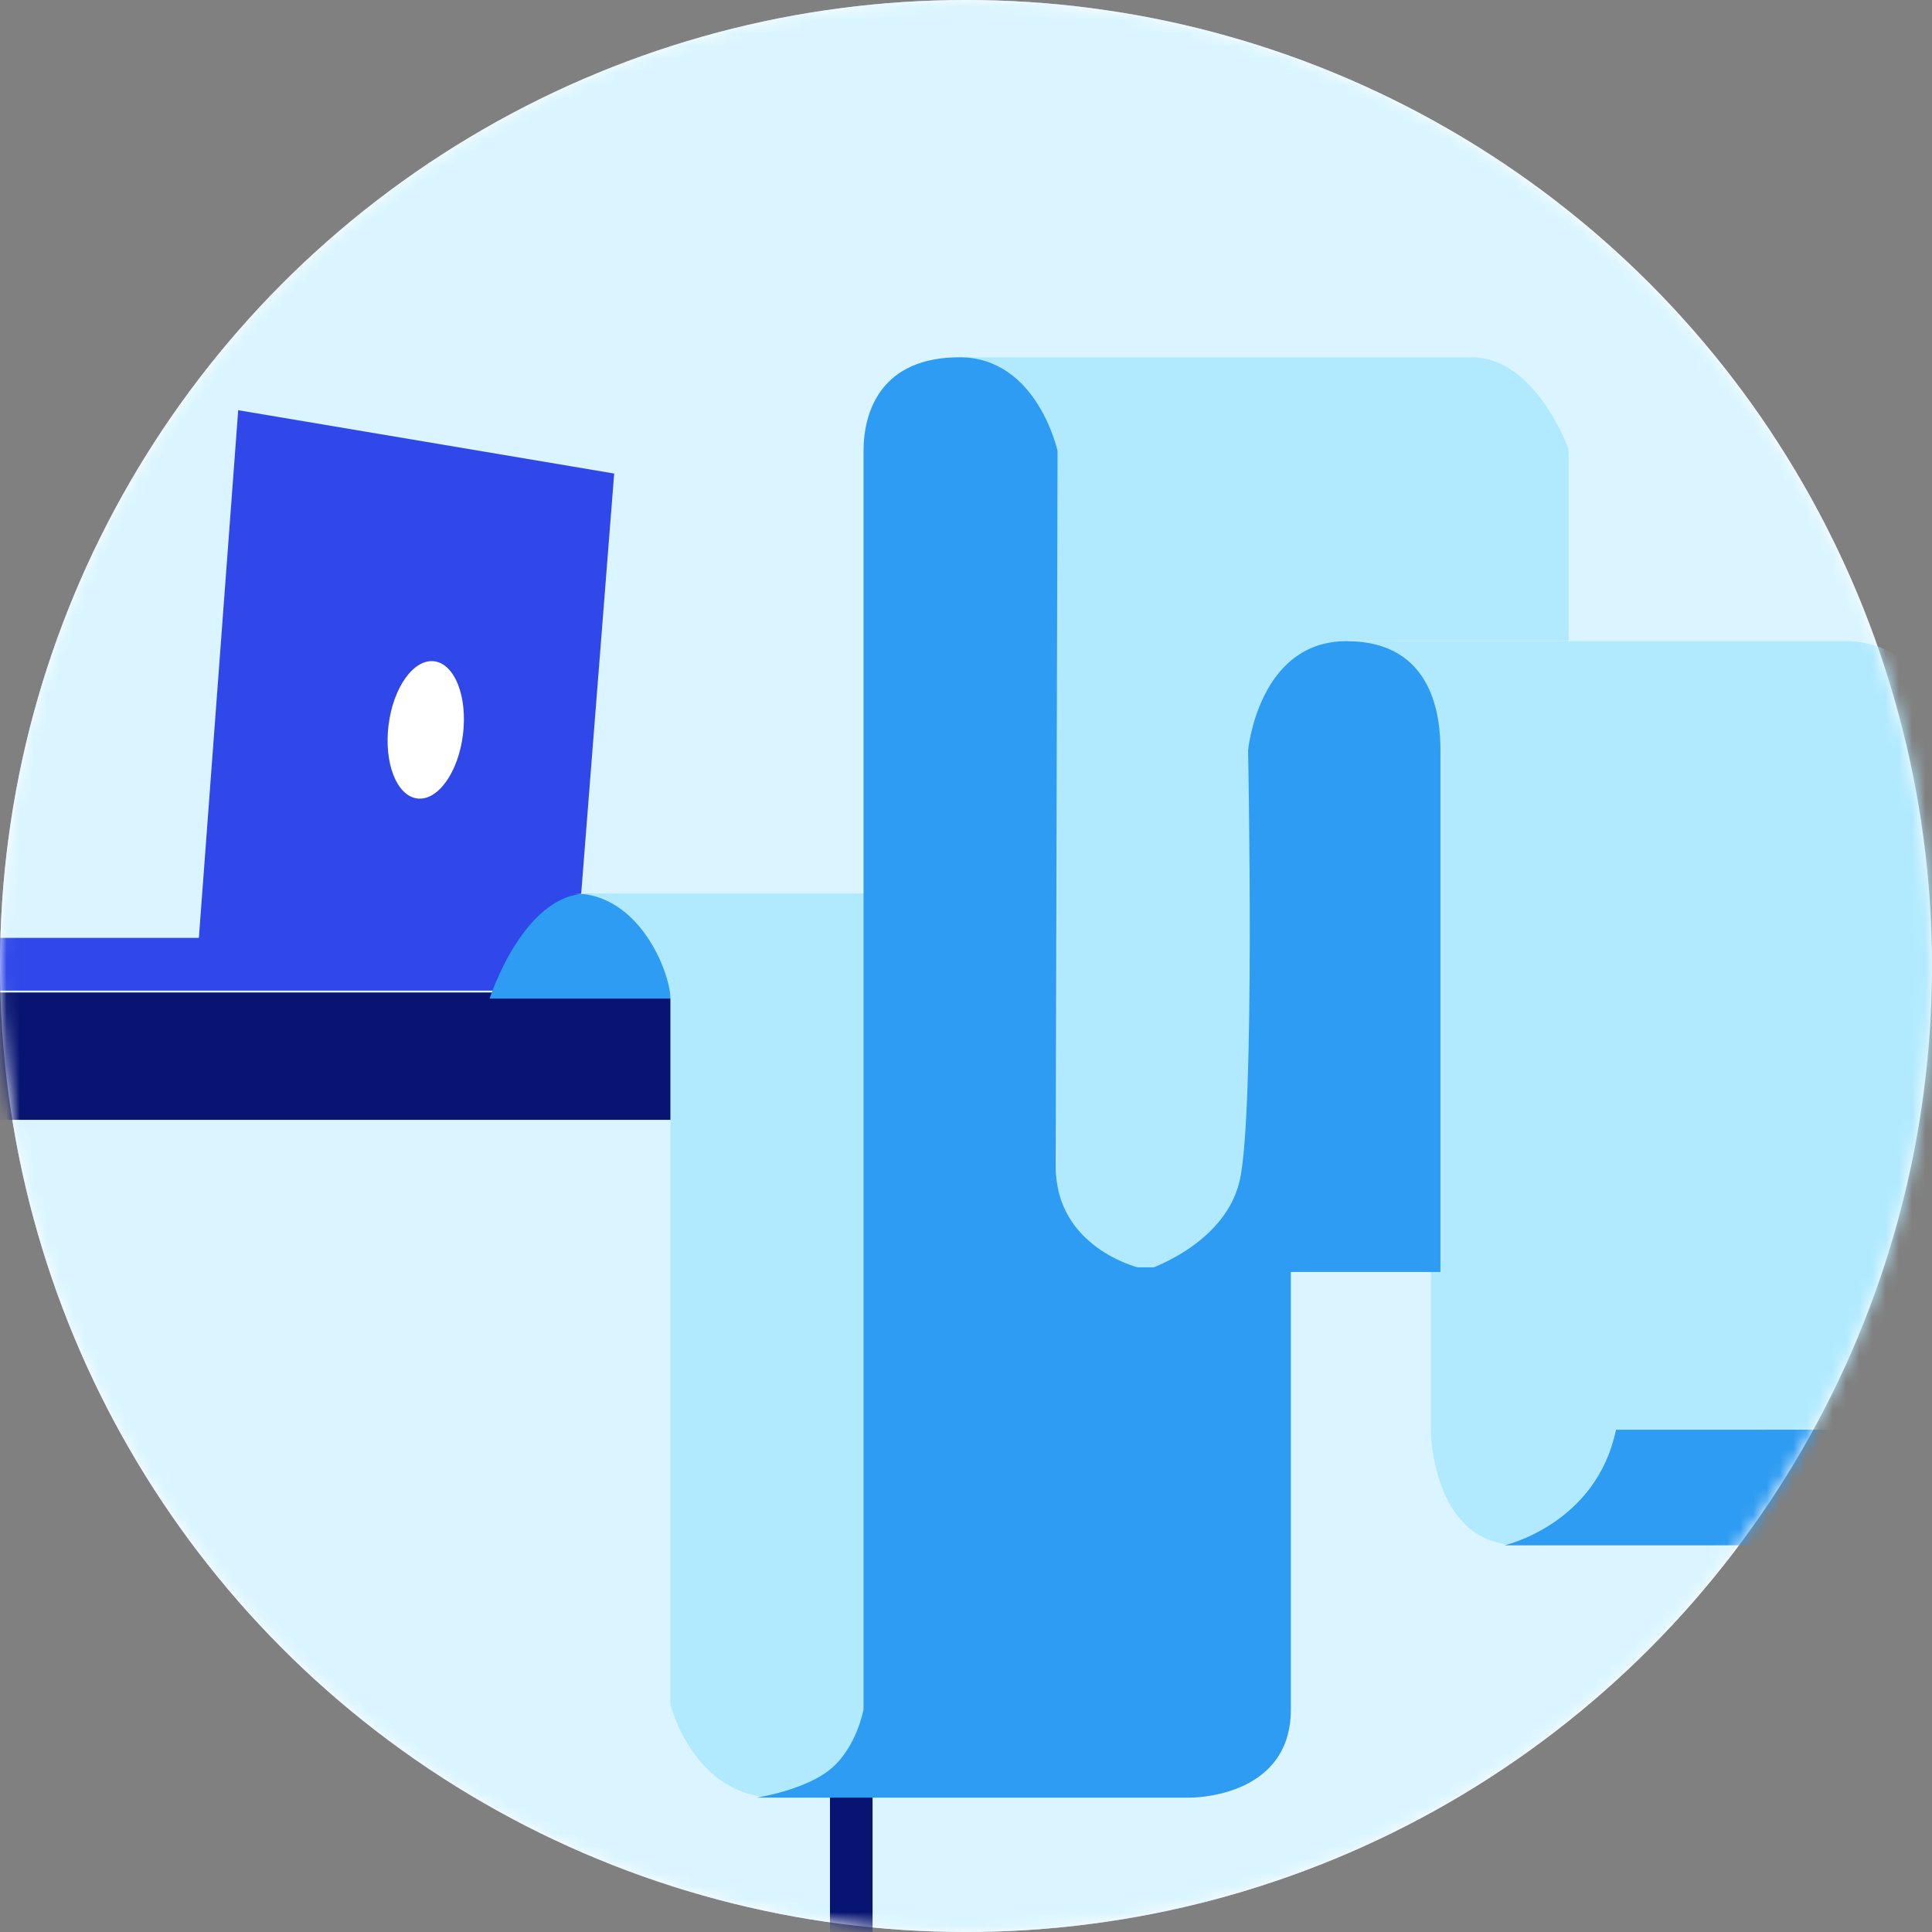 <svg width="146" height="146" viewBox="0 0 146 146" fill="none" xmlns="http://www.w3.org/2000/svg">
<rect x="0" y="0" width="146" height="146" fill="#808080" stroke="none"/>
<circle cx="73" cy="73" r="73" fill="white"/>
<mask id="mask0" mask-type="alpha" maskUnits="userSpaceOnUse" x="0" y="0" width="146" height="146">
<circle cx="73" cy="73" r="73" fill="white"/>
</mask>
<g mask="url(#mask0)">
<circle cx="73" cy="73" r="73" fill="#DAF5FF"/>
<path fill-rule="evenodd" clip-rule="evenodd" d="M-63.589 80.995L-17.537 91.388C-17.537 91.388 3.207 96.592 -4.459 114.615C-12.126 132.638 -32.99 180.195 -32.99 180.195L-44.522 171.055C-44.522 171.055 -35.895 117.981 -29.023 114.615C-42.929 114.048 -62.992 111.861 -62.992 111.861L-63.589 80.995Z" fill="#1B32CF"/>
<path fill-rule="evenodd" clip-rule="evenodd" d="M-95 76C-95 75.448 -94.552 75 -94 75H77.814C78.367 75 78.814 75.448 78.814 76V83.624C78.814 84.176 78.367 84.624 77.814 84.624H-94C-94.552 84.624 -95 84.176 -95 83.624V76Z" fill="#071471"/>
<path fill-rule="evenodd" clip-rule="evenodd" d="M62.721 83.019H65.939V213.739H62.721L62.721 83.019Z" fill="#071471"/>
<path fill-rule="evenodd" clip-rule="evenodd" d="M18.001 31L15.029 70.873H-29L-29 74.86H43.345L46.413 35.785L18.001 31Z" fill="#3048E9"/>
<ellipse cx="32.174" cy="55.157" rx="2.834" ry="5.223" transform="rotate(7 32.174 55.157)" fill="white"/>
<path fill-rule="evenodd" clip-rule="evenodd" d="M37 75.465H52.339C52.339 75.465 50.113 68.153 44.915 67.558C39.716 66.964 37 75.465 37 75.465Z" fill="#2E9CF2"/>
<path fill-rule="evenodd" clip-rule="evenodd" d="M43.384 67.519C48.33 67.519 50.662 73.518 50.662 75.465C50.662 77.411 50.662 128.82 50.662 128.82C50.662 128.82 52.429 135.847 58.651 135.847C64.873 135.847 66.871 130.848 66.871 128.82C66.871 126.792 66.871 67.519 66.871 67.519C66.871 67.519 38.438 67.519 43.384 67.519Z" fill="#B1EAFF"/>
<path fill-rule="evenodd" clip-rule="evenodd" d="M72.523 27C72.523 27 79.853 28.518 79.853 36.578C79.853 44.637 79.853 89.664 79.853 89.664C79.853 89.664 81.206 96.13 87.319 96.13C93.432 96.13 94.568 89.664 94.568 89.664V56.166C94.568 56.166 95.934 48.424 102.17 48.424C108.407 48.424 118.541 48.424 118.541 48.424V33.948C118.541 33.948 116.071 27 111.214 27C106.356 27 72.523 27 72.523 27Z" fill="#B1EAFF"/>
<path fill-rule="evenodd" clip-rule="evenodd" d="M101.587 48.452C101.587 48.452 108.128 50.62 108.128 57.562C108.128 64.504 108.128 108.039 108.128 108.039C108.128 108.039 108.128 116.779 114.83 116.779C121.532 116.779 122.038 108.039 122.038 108.039H146.798V57.562C146.798 57.562 146.798 48.452 139.451 48.452C132.103 48.452 101.587 48.452 101.587 48.452Z" fill="#B1EAFF"/>
<path fill-rule="evenodd" clip-rule="evenodd" d="M57.184 135.845H89.924C89.924 135.845 97.55 135.943 97.55 129.177C97.55 122.411 97.55 95.772 97.55 95.772H85.972C85.972 95.772 79.789 94.24 79.789 88.206C79.789 82.171 79.919 34.08 79.919 34.08C79.919 34.08 78.383 27 72.503 27C66.623 27 65.257 31.041 65.257 34.08C65.257 37.12 65.257 129.177 65.257 129.177C65.257 129.177 64.76 131.976 62.835 133.629C60.91 135.282 57.184 135.845 57.184 135.845Z" fill="#2E9CF2"/>
<path fill-rule="evenodd" clip-rule="evenodd" d="M86.248 96.122C86.248 96.122 92.458 94.282 93.665 89.294C94.872 84.306 94.317 56.703 94.317 56.703C94.317 56.703 95.088 48.452 101.756 48.452C108.423 48.452 108.853 54.355 108.853 56.703C108.853 59.051 108.853 96.122 108.853 96.122H86.248Z" fill="#2E9CF2"/>
<path fill-rule="evenodd" clip-rule="evenodd" d="M113.697 116.779C113.697 116.779 120.648 115.191 122.116 108.044C125.449 108.035 155.679 108.044 155.679 108.044C155.679 108.044 152.752 116.779 147.867 116.779C142.982 116.779 113.697 116.779 113.697 116.779Z" fill="#2E9CF2"/>
</g>
</svg>
